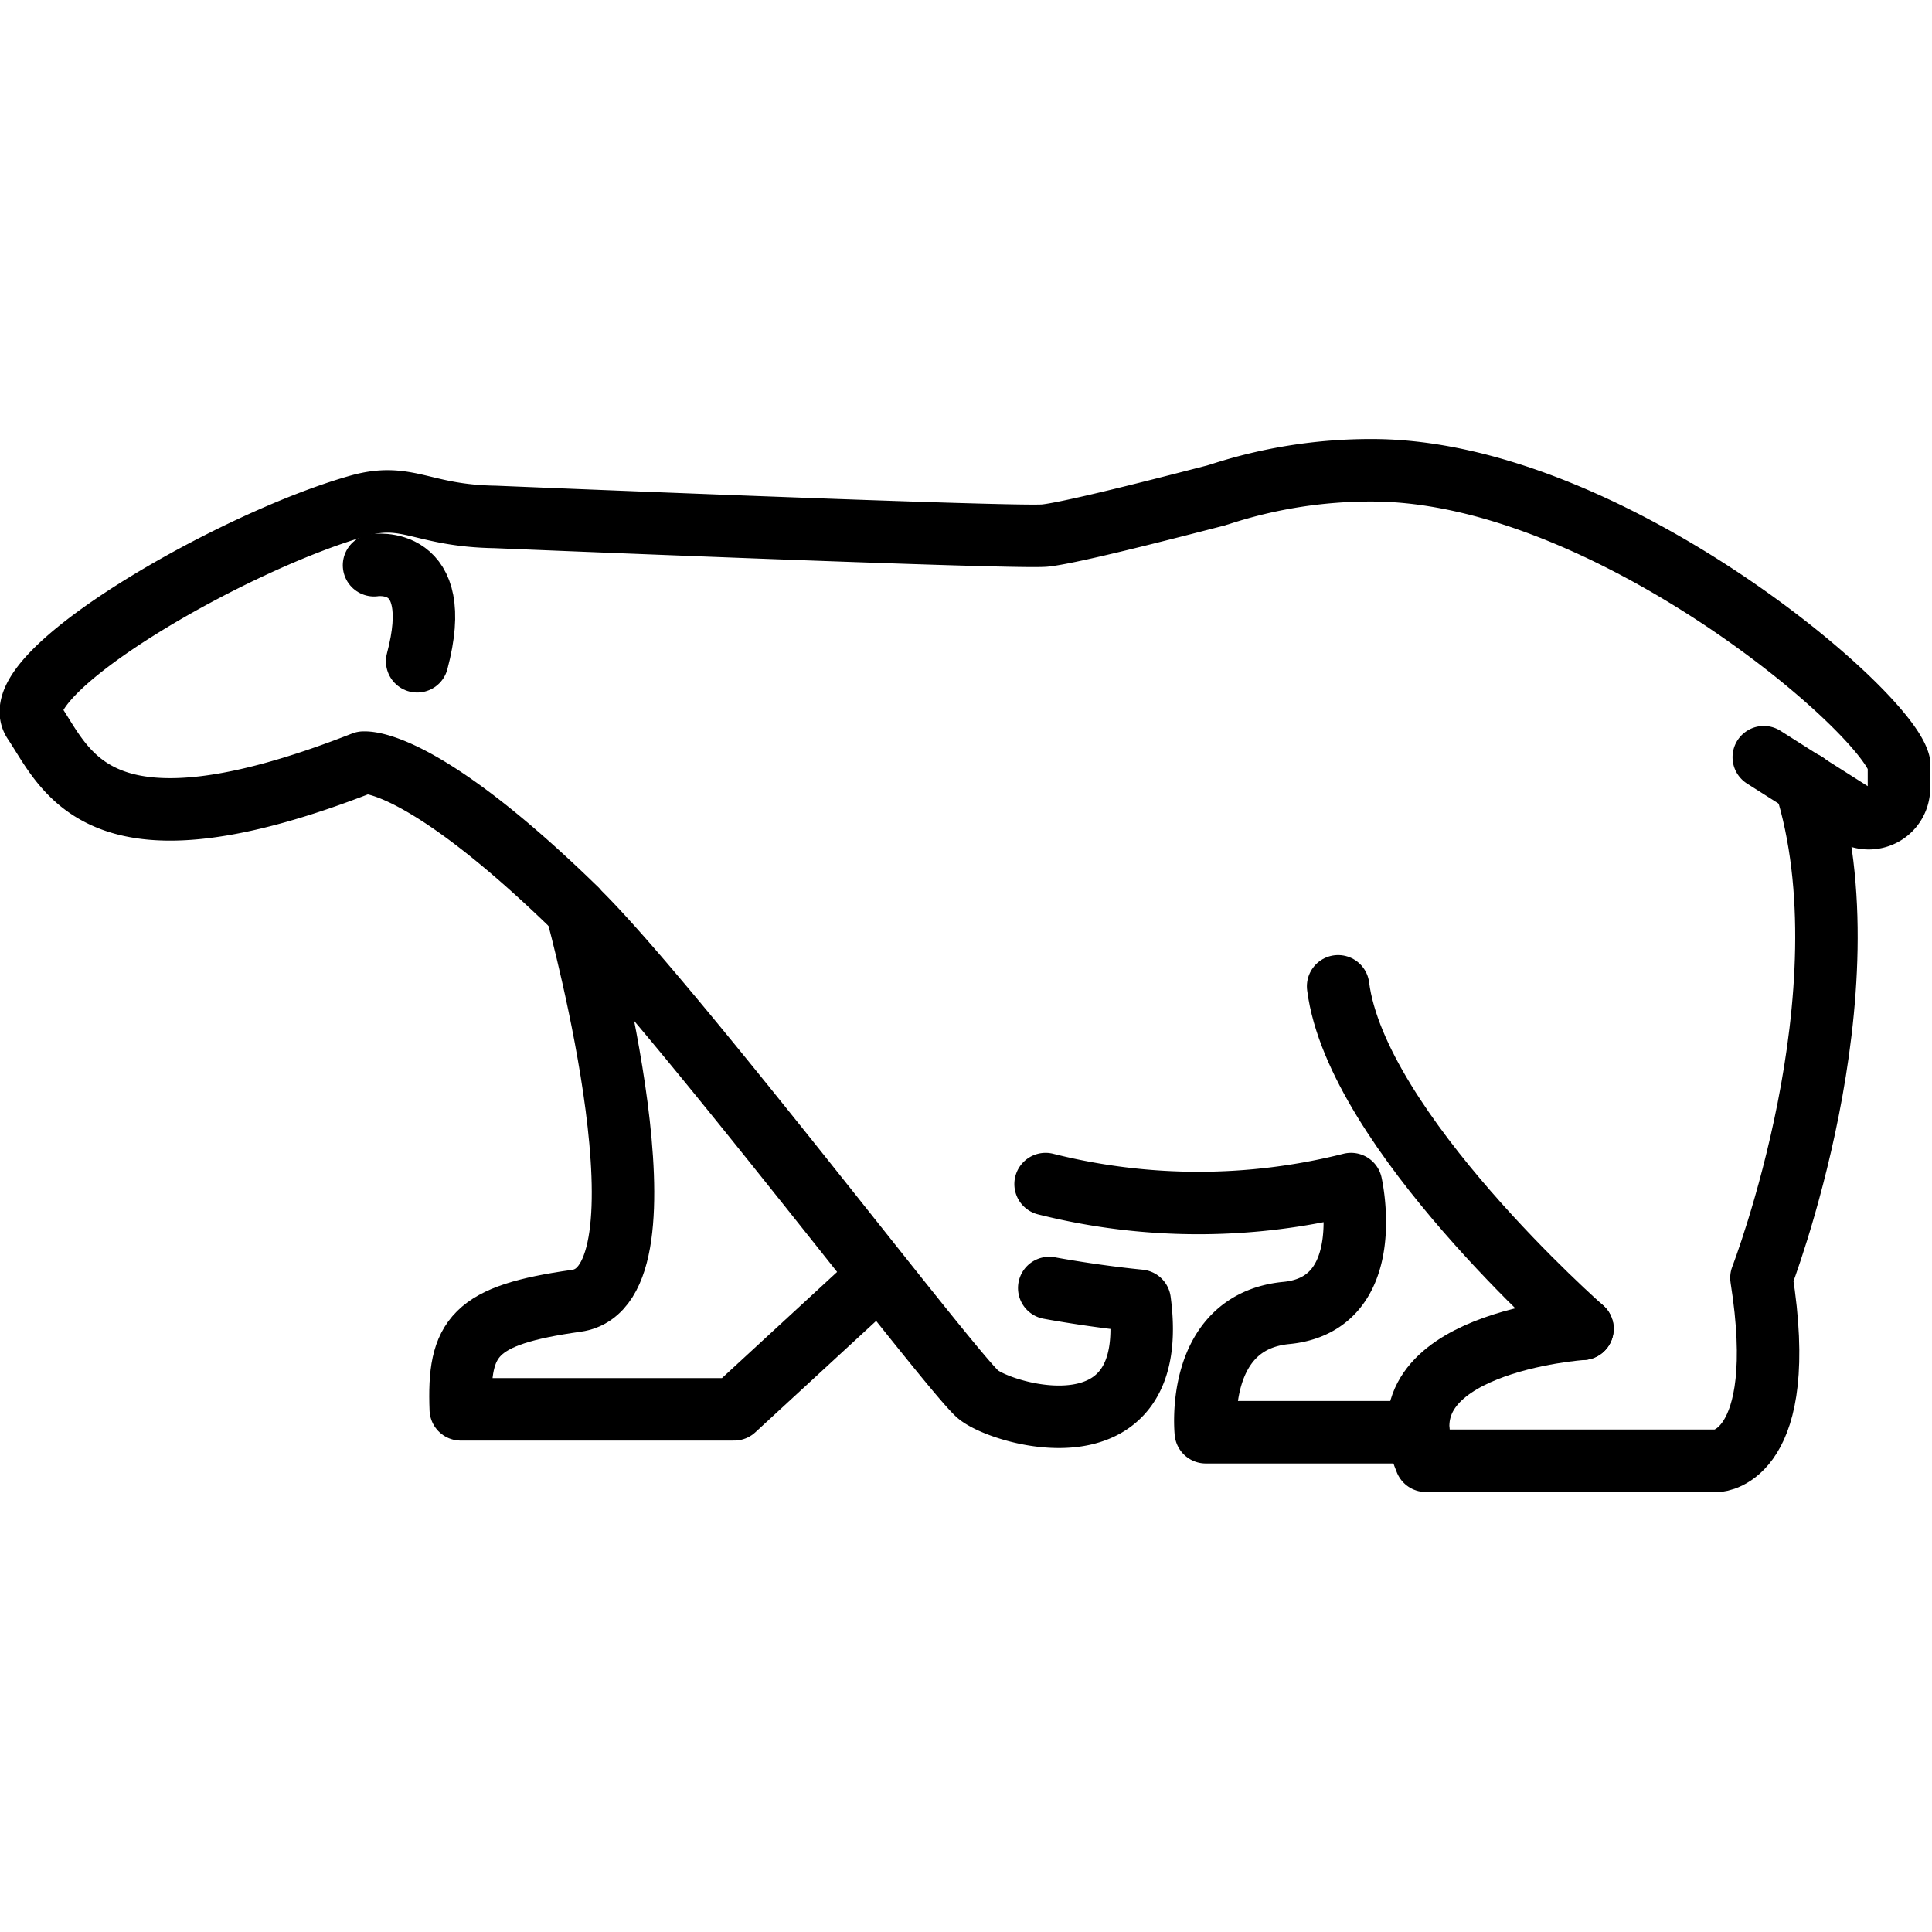 <svg xmlns="http://www.w3.org/2000/svg" width="24" height="24" viewBox="0 0 24 24"> <g transform="translate(0.0 5.454) scale(0.388)">
  
  <g
     id="line"
     transform="translate(-5.202,-22.144)">
    <path
       fill="none"
       stroke="#000"
       stroke-linecap="round"
       stroke-linejoin="round"
       stroke-width="2"
       d="m 38.795,49.325 c 0,0 1.353,0.256 2.895,0.409 0.691,5.123 -4.335,3.666 -5.16,3.01 C 35.705,52.088 26.684,40.17 23.667,37.228 a 0.036,0.036 0 0 1 -0.011,-0.023 C 19.048,32.708 17.181,32.503 16.883,32.503 h -0.044 c -8.483,3.328 -9.476,0.302 -10.555,-1.31 -1.013,-1.514 6.316,-5.759 10.4,-6.913 1.577,-0.446 2.019,0.319 4.365,0.357 0,0 16.585,0.688 17.602,0.597 0.917,-0.091 4.763,-1.102 5.481,-1.284 0.066,-0.023 0.111,-0.034 0.111,-0.034 a 15.577,15.577 0 0 1 4.884,-0.772 c 7.459,0 16.411,7.618 16.873,9.375 v 0.773 a 0.967,0.967 0 0 1 -1.476,0.847 l -2.852,-1.809"
       id="path2" />
    <path
       fill="none"
       stroke="#000"
       stroke-linecap="round"
       stroke-linejoin="round"
       stroke-width="2"
       d="m 23.667,37.228 c 0.133,0.534 3.273,12.045 -0.011,12.506 -3.284,0.461 -3.79,1.159 -3.702,3.476 h 8.752 L 32.872,49.37"
       id="path4" />
    <path
       fill="none"
       stroke="#000"
       stroke-linecap="round"
       stroke-linejoin="round"
       stroke-width="2"
       d="m 50.615,53.942 h -6.808 c 0,0 -0.368,-3.534 2.578,-3.818 2.947,-0.284 2.072,-4.127 2.072,-4.127 a 20.027,20.027 0 0 1 -9.779,0"
       id="path6" />
    <path
       fill="none"
       stroke="#000"
       stroke-linecap="round"
       stroke-linejoin="round"
       stroke-width="2"
       d="m 55.867,50.631 c 0,0 -7.236,-6.352 -7.823,-10.966"
       id="path8" />
    <path
       fill="none"
       stroke="#000"
       stroke-linecap="round"
       stroke-linejoin="round"
       stroke-width="2"
       d="m 55.867,50.631 c 0,0 -6.603,0.439 -5.015,4.225 h 9.346 c 0,0 2.311,-0.106 1.399,-5.856 0,0 3.527,-9.125 1.399,-15.844"
       id="path10" />
    <path
       fill="none"
       stroke="#000"
       stroke-linecap="round"
       stroke-linejoin="round"
       stroke-width="2"
       d="m 17.177,26.184 c 0,0 2.302,-0.38 1.381,3.075"
       id="path12" />
  </g>
</g></svg>